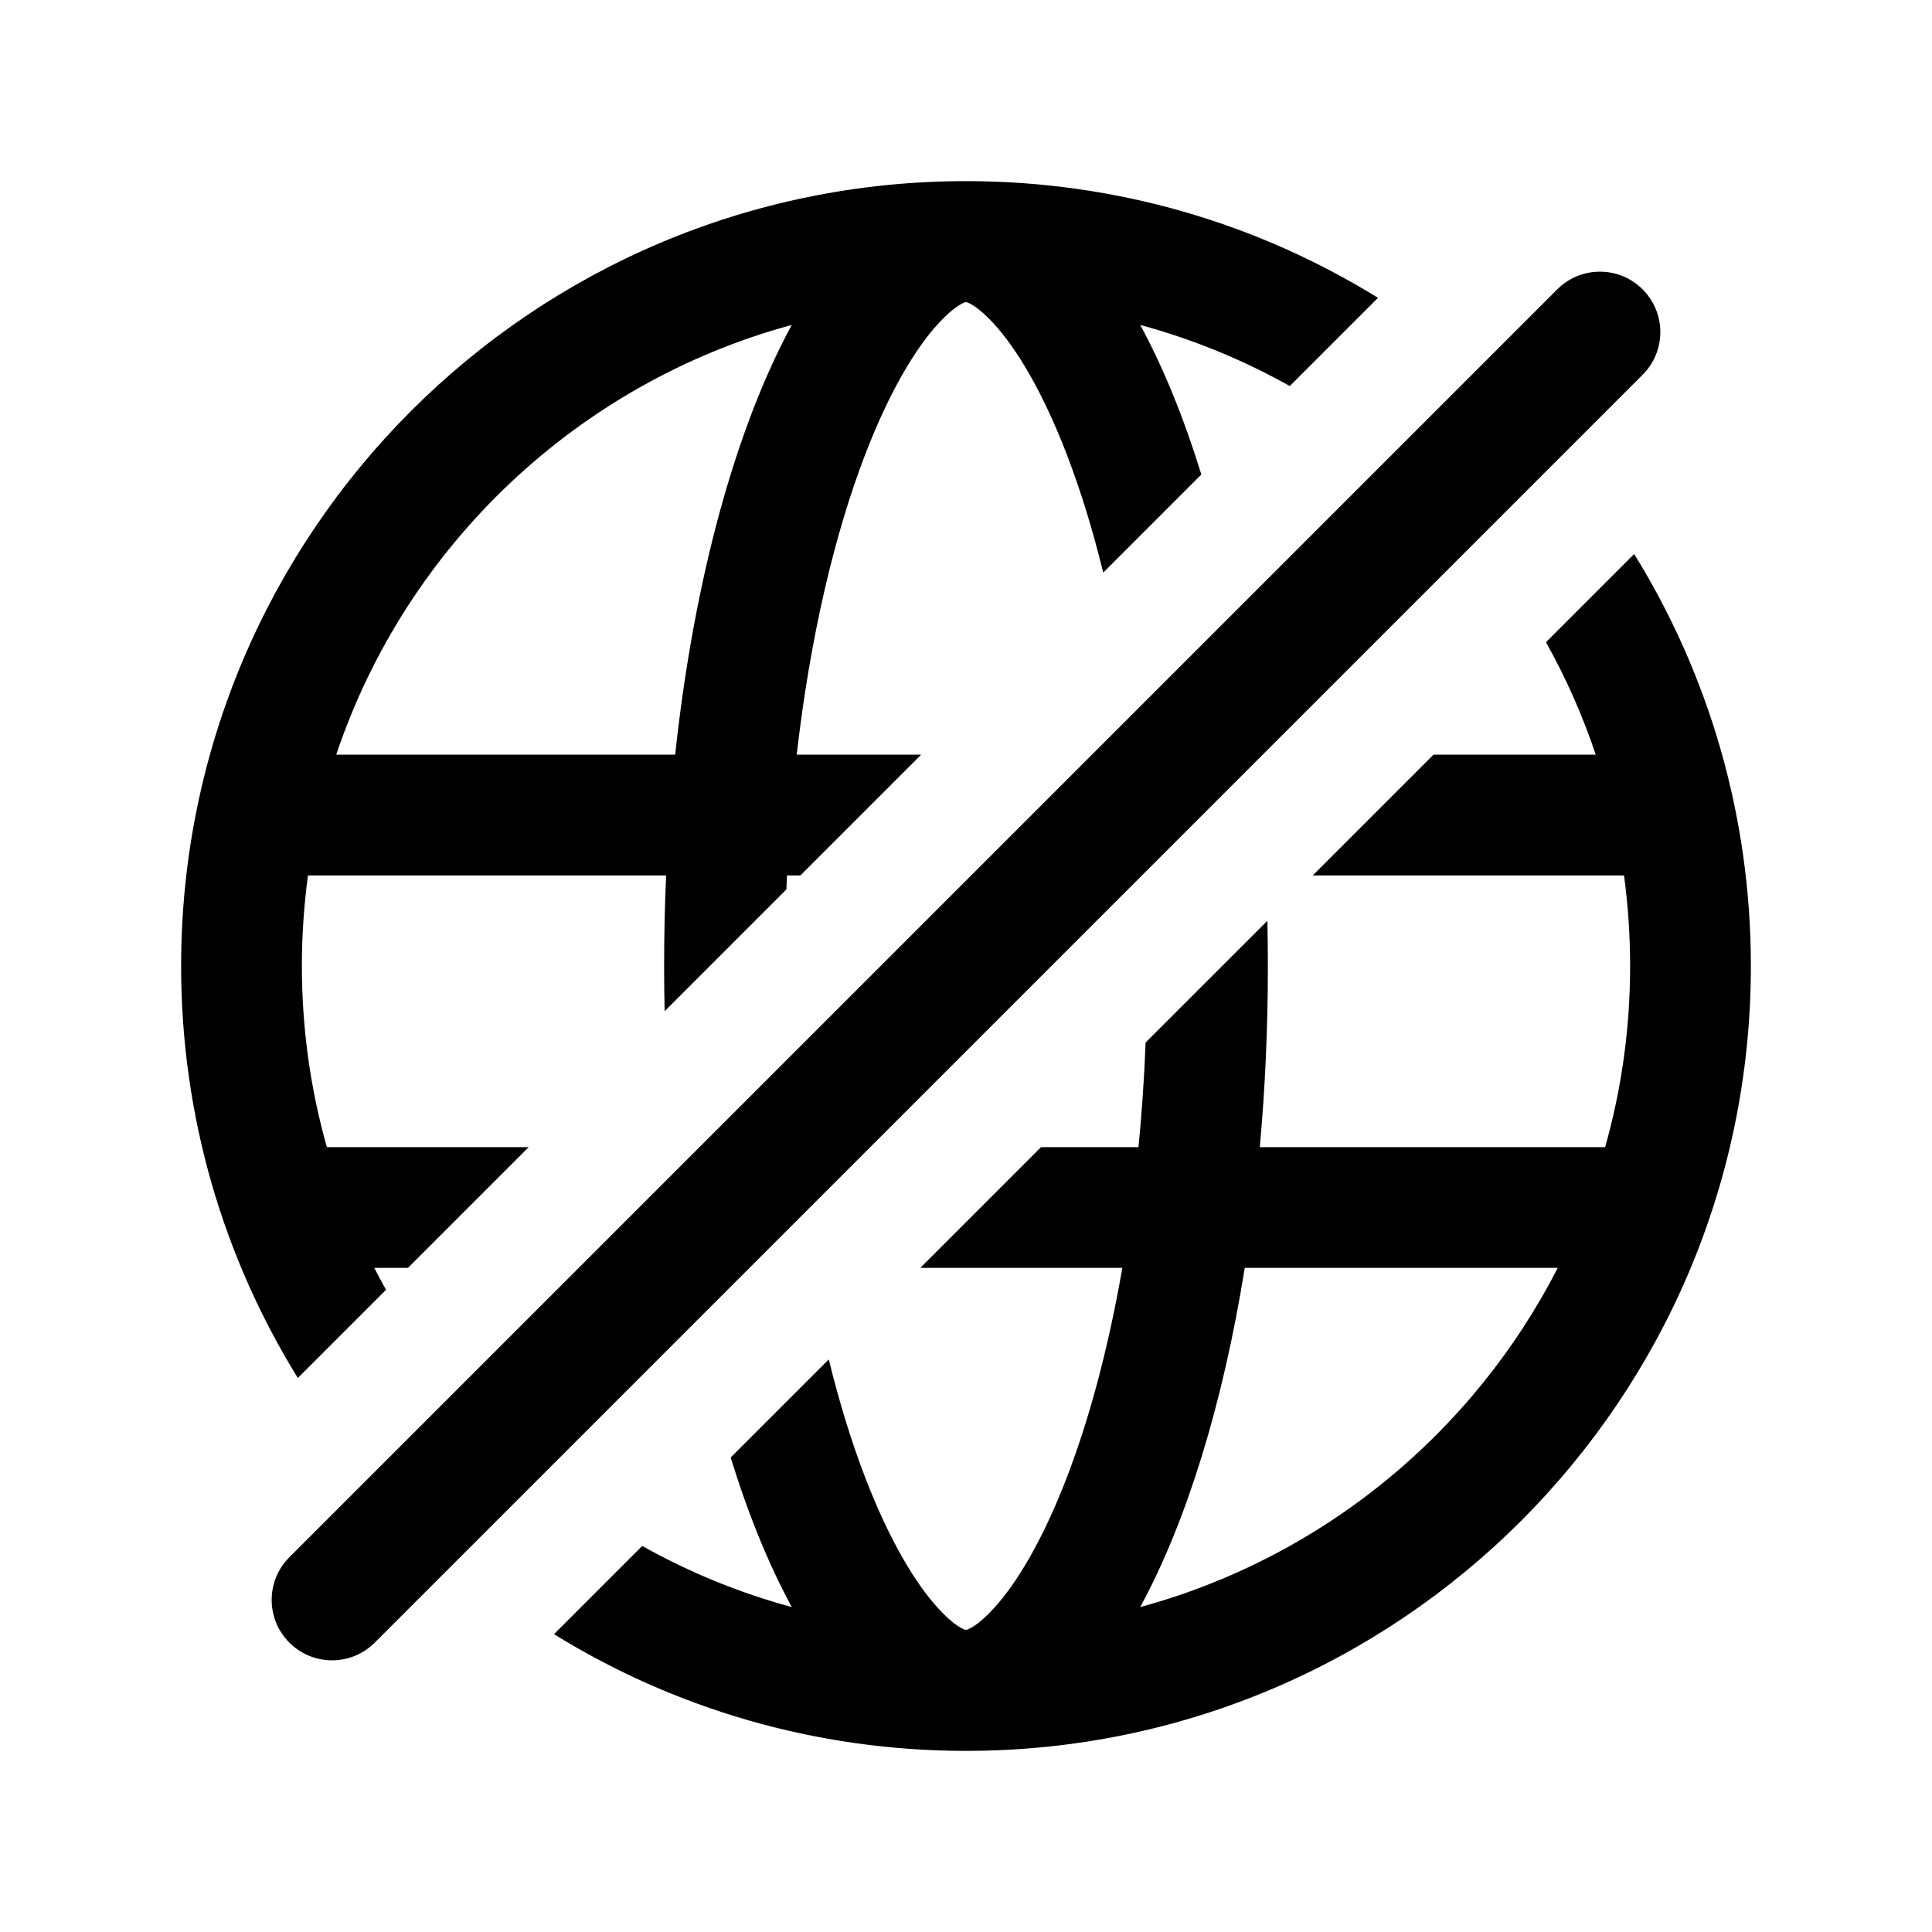 <svg viewBox="0 0 32 32" xmlns="http://www.w3.org/2000/svg">
<path d="M16 3C18.503 3 20.841 3.707 22.824 4.933L21.363 6.394C20.59 5.961 19.76 5.619 18.886 5.382C19.266 6.082 19.607 6.917 19.898 7.859L18.273 9.484C18.097 8.765 17.893 8.109 17.669 7.526C17.268 6.484 16.84 5.778 16.466 5.367C16.204 5.079 16.047 5.014 16 5.002C15.953 5.014 15.796 5.079 15.534 5.367C15.16 5.778 14.732 6.484 14.331 7.526C13.822 8.85 13.419 10.553 13.196 12.5H15.257L13.257 14.5H13.035C13.031 14.577 13.028 14.655 13.025 14.732L11.008 16.749C11.003 16.501 11 16.252 11 16C11 15.493 11.011 14.992 11.033 14.5H5.101C5.035 14.991 5 15.491 5 16C5 17.04 5.144 18.046 5.414 19H8.757L6.757 21H6.199C6.262 21.122 6.327 21.244 6.394 21.363L4.933 22.824C3.707 20.841 3 18.503 3 16C3 8.82 8.82 3 16 3ZM27.067 9.176L25.606 10.637C25.936 11.226 26.213 11.85 26.431 12.5H23.743L21.743 14.5H26.899C26.965 14.991 27 15.491 27 16C27 17.04 26.856 18.046 26.586 19H20.866C20.954 18.037 21 17.033 21 16C21 15.749 20.997 15.499 20.992 15.251L18.975 17.267C18.952 17.861 18.912 18.44 18.857 19H17.243L15.243 21H18.589C18.359 22.327 18.043 23.503 17.669 24.474C17.268 25.516 16.84 26.222 16.466 26.633C16.204 26.922 16.047 26.986 16 26.998C15.953 26.986 15.796 26.922 15.534 26.633C15.16 26.222 14.732 25.516 14.331 24.474C14.107 23.891 13.903 23.235 13.727 22.516L12.102 24.141C12.393 25.083 12.734 25.918 13.114 26.618C12.24 26.381 11.41 26.039 10.637 25.606L9.176 27.067C11.155 28.29 13.488 28.997 15.985 29H16H16.015C23.188 28.992 29 23.175 29 16C29 13.497 28.293 11.159 27.067 9.176ZM13.114 5.382C9.566 6.345 6.73 9.038 5.569 12.5H11.183C11.496 9.587 12.189 7.086 13.114 5.382ZM18.886 26.618C19.648 25.214 20.253 23.27 20.617 21H25.801C24.405 23.73 21.903 25.799 18.886 26.618ZM25.793 4.793C26.183 4.402 26.817 4.402 27.207 4.793C27.598 5.183 27.598 5.817 27.207 6.207L6.207 27.207C5.817 27.598 5.183 27.598 4.793 27.207C4.402 26.817 4.402 26.183 4.793 25.793L25.793 4.793Z"/>
</svg>
